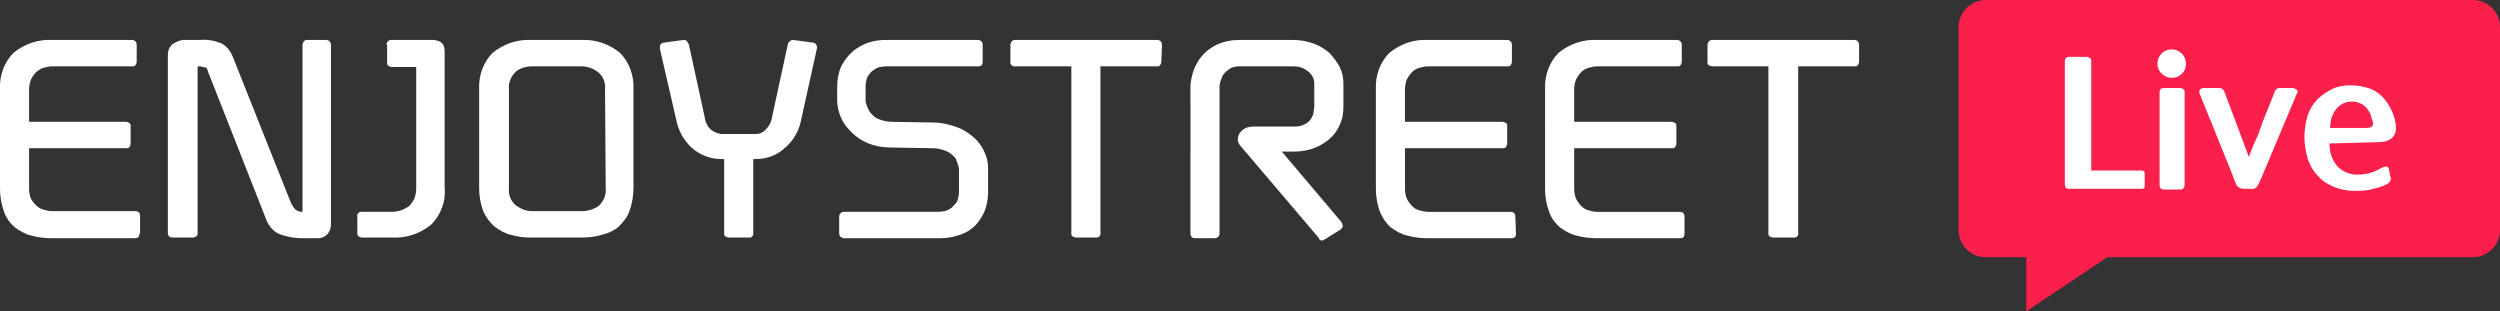 <?xml version="1.0" encoding="utf-8"?>
<!-- Generator: Adobe Illustrator 26.0.0, SVG Export Plug-In . SVG Version: 6.00 Build 0)  -->
<svg version="1.1" id="Layer_1" xmlns="http://www.w3.org/2000/svg" xmlns:xlink="http://www.w3.org/1999/xlink" x="0px" y="0px"
	 viewBox="0 0 369.4 46" style="enable-background:new 0 0 369.4 46;" xml:space="preserve">
<rect x="0" y="0" width="369.4" height="46" fill="#333333" stroke="none"/>
<style type="text/css">
	.st0{fill:#FFFFFF;}
	.st1{fill:#FB1F4C;}
</style>
<path class="st0" d="M20.6,34.5c0,0.5-0.2,0.7-0.7,0.7H7.7c-1,0-2.1-0.1-3.1-0.4c-0.9-0.2-1.7-0.7-2.4-1.2c-0.7-0.6-1.3-1.4-1.6-2.3
	C0.2,30.2,0,29,0,27.9V13.2c-0.1-2,0.6-4,2-5.4c1.6-1.3,3.6-2,5.7-1.9h11.8c0.2,0,0.4,0.1,0.5,0.2s0.2,0.3,0.2,0.5v2.5
	c0,0.3-0.2,0.7-0.5,0.7l0,0h-12c-0.4,0-0.8,0.1-1.2,0.2c-0.4,0.1-0.7,0.3-1.1,0.6c-0.3,0.3-0.6,0.7-0.8,1.1c-0.2,0.5-0.3,1-0.3,1.5
	V18h14.3c0.3,0,0.7,0.2,0.7,0.5l0,0c0,0.1,0,0.1,0,0.2v2.5c0,0.3-0.2,0.7-0.5,0.7l0,0H4.3v6c0,0.5,0.1,1.1,0.3,1.5
	c0.2,0.4,0.5,0.7,0.8,1s0.7,0.5,1.1,0.6s0.8,0.2,1.2,0.2H20c0.4,0,0.7,0.2,0.7,0.7v2.6H20.6z"/>
<path class="st0" d="M30.9,11c-0.1-0.2-0.2-0.4-0.2-0.6c-0.1-0.1-0.1-0.2-0.2-0.4c-0.2,0-0.4-0.1-0.5-0.1c-0.3-0.1-0.5-0.1-0.8-0.1
	v24.6c0,0.2,0,0.4-0.2,0.5c-0.1,0.1-0.3,0.2-0.5,0.2h-3c-0.4,0-0.7-0.2-0.7-0.7V8.1c0-0.6,0.2-1.1,0.6-1.5C25.9,6.2,26.5,6,27,5.9
	h2.6c1-0.1,2.1,0.1,3.1,0.5c0.8,0.4,1.4,1.2,1.7,2L43,30c0.2,0.4,0.4,0.7,0.7,1c0.3,0.2,0.6,0.3,1,0.3V6.6c0-0.2,0.1-0.3,0.2-0.5
	C45,6,45.1,5.9,45.3,5.9h2.9c0.2,0,0.4,0.1,0.5,0.2s0.2,0.3,0.2,0.5v26.6c0,0.5-0.2,1-0.5,1.4C48,35,47.5,35.2,47,35.2h-2.4
	c-1.1,0-2.2-0.2-3.3-0.6c-0.9-0.4-1.5-1.1-1.9-2L30.9,11z"/>
<path class="st0" d="M57.1,6.6c0-0.2,0.1-0.3,0.2-0.5c0.1-0.1,0.3-0.2,0.5-0.2H64c1.2,0.1,1.7,0.6,1.7,1.7v20.2c0.2,2-0.6,4-2,5.4
	c-1.6,1.3-3.6,2-5.7,1.9h-4.5c-0.3,0-0.7-0.2-0.7-0.5l0,0c0-0.1,0-0.1,0-0.2V32c-0.1-0.3,0.2-0.7,0.5-0.7l0,0H58
	c0.4,0,0.8-0.1,1.2-0.2s0.8-0.4,1.2-0.6c0.3-0.3,0.6-0.7,0.8-1.1c0.2-0.5,0.3-1,0.3-1.5v-18h-3.6c-0.3,0-0.7-0.2-0.7-0.5l0,0
	c0-0.1,0-0.1,0-0.2V6.6H57.1z"/>
<path class="st0" d="M85.9,5.9C88,5.8,90,6.5,91.6,7.8c1.4,1.4,2.1,3.4,2,5.4v14.6c0,1.2-0.2,2.3-0.6,3.4c-0.3,0.9-0.9,1.6-1.6,2.3
	c-0.7,0.6-1.6,1-2.5,1.2c-1,0.3-2,0.4-3.1,0.4h-7.3c-1,0-2-0.1-3-0.4c-0.9-0.2-1.7-0.7-2.4-1.2c-0.7-0.6-1.3-1.4-1.7-2.3
	c-0.4-1.1-0.6-2.2-0.6-3.4V13.2c-0.1-2,0.6-4,2-5.4c1.6-1.3,3.6-2,5.7-1.9C78.5,5.9,85.9,5.9,85.9,5.9z M89.4,13.2
	c0.1-1-0.3-2-1.1-2.6c-0.7-0.5-1.5-0.8-2.4-0.8h-7.3c-0.9,0-1.8,0.3-2.4,0.8c-0.7,0.7-1.1,1.6-1,2.6v14.6c-0.1,1,0.3,2,1.1,2.6
	c0.7,0.5,1.5,0.8,2.4,0.8H86c0.9,0,1.8-0.3,2.5-0.8c0.7-0.7,1.1-1.6,1-2.6L89.4,13.2L89.4,13.2z"/>
<path class="st0" d="M106.5,23.5c-1.5,0-3-0.6-4.1-1.5c-1.3-1.1-2.2-2.7-2.5-4.4L97.5,7.2c0-0.2,0-0.4,0.1-0.6s0.3-0.3,0.5-0.3
	l2.9-0.4c0.2,0,0.4,0,0.5,0.2c0.1,0.1,0.2,0.3,0.3,0.5l2.3,10.6c0.1,0.8,0.4,1.5,1,2c0.4,0.3,0.9,0.5,1.4,0.6h5.2
	c0.5,0,1-0.2,1.4-0.6c0.5-0.5,0.9-1.2,1-2l2.3-10.6c0-0.2,0.1-0.3,0.3-0.5c0.1-0.1,0.3-0.2,0.5-0.2l2.9,0.4c0.2,0,0.4,0.1,0.5,0.3
	c0.1,0.2,0.2,0.4,0.1,0.6l-2.3,10.4c-0.3,1.7-1.2,3.3-2.6,4.4c-1.1,1-2.6,1.5-4.1,1.5h-0.4v10.9c0.1,0.3-0.2,0.7-0.5,0.7l0,0
	c-0.1,0-0.1,0-0.2,0h-2.9c-0.3,0-0.7-0.2-0.7-0.5l0,0c0-0.1,0-0.1,0-0.2V23.5H106.5z"/>
<path class="st0" d="M130.9,9.8c-0.3,0-0.6,0.1-0.9,0.1c-0.4,0.1-0.7,0.3-1,0.5s-0.6,0.6-0.8,0.9c-0.2,0.5-0.3,1-0.3,1.5V15
	c0.1,0.5,0.3,1,0.6,1.5c0.3,0.4,0.7,0.8,1.1,1c0.7,0.3,1.4,0.5,2.2,0.5l6,0.1c1.3,0,2.6,0.3,3.9,0.8c0.9,0.4,1.8,1,2.5,1.7
	c0.6,0.6,1.1,1.4,1.4,2.2c0.3,0.7,0.4,1.4,0.4,2.1v3.5c0,1-0.2,2.1-0.6,3c-0.4,0.8-0.9,1.6-1.6,2.2c-0.7,0.6-1.5,1-2.3,1.2
	c-0.9,0.3-1.8,0.4-2.8,0.4h-14c-0.2,0-0.3-0.1-0.5-0.2c-0.1-0.1-0.2-0.3-0.2-0.5V32c0-0.2,0.1-0.4,0.2-0.5s0.3-0.2,0.5-0.2h14
	c0.3,0,0.6-0.1,0.9-0.1c0.4-0.1,0.7-0.3,1-0.5c0.3-0.3,0.6-0.6,0.8-0.9c0.2-0.5,0.3-1,0.3-1.5v-3.4c-0.1-0.5-0.3-1-0.5-1.5
	c-0.3-0.4-0.7-0.7-1.2-1c-0.7-0.3-1.4-0.5-2.2-0.5l-6-0.1c-1.3,0-2.7-0.2-3.9-0.8c-0.9-0.4-1.8-1.1-2.4-1.8
	c-1.1-1.1-1.7-2.6-1.8-4.2v-2.2c0-1,0.2-2.1,0.6-3c0.4-0.8,1-1.6,1.7-2.2s1.5-1,2.3-1.3c0.9-0.3,1.8-0.4,2.7-0.4h13.5
	c0.2,0,0.4,0.1,0.5,0.2s0.2,0.3,0.2,0.5v2.5c0,0.5-0.2,0.7-0.7,0.7H130.9z"/>
<path class="st0" d="M171.6,9.1c0,0.3-0.2,0.7-0.5,0.7l0,0h-8.5v24.6c0.1,0.3-0.2,0.7-0.5,0.7l0,0c-0.1,0-0.1,0-0.2,0H159
	c-0.3,0-0.7-0.2-0.7-0.5l0,0c0-0.1,0-0.1,0-0.2V9.8H150c-0.3,0.1-0.7-0.2-0.7-0.5l0,0c0-0.1,0-0.1,0-0.2V6.6c0-0.2,0.1-0.3,0.2-0.5
	c0.1-0.1,0.3-0.2,0.5-0.2h21c0.2,0,0.4,0.1,0.5,0.2s0.2,0.3,0.2,0.5L171.6,9.1z"/>
<path class="st0" d="M198.2,32.8c0.1,0.2,0.2,0.4,0.2,0.6c0,0.2-0.2,0.4-0.3,0.5l-2.4,1.5c-0.3,0.2-0.6,0.2-0.8-0.1v-0.1l-11.4-13.4
	c-0.3-0.3-0.5-0.6-0.6-1c0-0.3,0-0.7,0.2-1s0.4-0.6,0.8-0.8c0.4-0.2,0.8-0.3,1.3-0.3h6.1c0.6,0,1.1-0.1,1.6-0.4
	c0.4-0.2,0.7-0.5,0.9-0.9c0.2-0.3,0.3-0.6,0.3-0.9c0-0.2,0.1-0.5,0.1-0.7v-3.5c0-0.7-0.4-1.4-1-1.8c-0.6-0.5-1.3-0.7-2.1-0.7h-7.9
	c-0.6,0-1.2,0.1-1.7,0.5c-0.4,0.3-0.7,0.6-0.9,1c-0.2,0.5-0.4,1-0.4,1.5v21.7c0,0.2-0.1,0.4-0.2,0.5c-0.1,0.1-0.3,0.2-0.5,0.2h-2.9
	c-0.4,0-0.7-0.2-0.7-0.7V12.8c0-0.7,0.2-1.5,0.4-2.2c0.6-1.8,1.8-3.2,3.5-4c1.1-0.5,2.2-0.7,3.4-0.7h7.9c1,0,2,0.2,2.9,0.5
	s1.7,0.8,2.4,1.4c0.6,0.6,1.1,1.3,1.5,2c0.4,0.8,0.6,1.6,0.6,2.5v3.4c0,0.8-0.1,1.7-0.4,2.4c-0.3,0.8-0.7,1.5-1.3,2.1
	c-0.7,0.7-1.5,1.2-2.4,1.6c-1,0.4-2.1,0.6-3.2,0.6h-1.8L198.2,32.8z"/>
<path class="st0" d="M224,34.5c0,0.5-0.2,0.7-0.7,0.7H211c-1,0-2.1-0.1-3.1-0.4c-0.9-0.2-1.7-0.7-2.4-1.2c-0.7-0.6-1.2-1.4-1.6-2.3
	c-0.4-1.1-0.6-2.2-0.6-3.4V13.2c-0.1-2,0.6-4,2-5.4c1.6-1.3,3.6-2,5.6-1.9h11.8c0.2,0,0.4,0.1,0.5,0.2s0.2,0.3,0.2,0.5v2.5
	c0,0.3-0.2,0.7-0.5,0.7l0,0H211c-0.4,0-0.8,0.1-1.2,0.2c-0.4,0.1-0.8,0.3-1.1,0.6s-0.6,0.7-0.8,1.1c-0.2,0.5-0.3,1-0.3,1.5V18H222
	c0.3,0,0.7,0.2,0.7,0.5l0,0c0,0.1,0,0.1,0,0.2v2.5c0,0.3-0.2,0.7-0.5,0.7l0,0h-14.6v6c0,0.5,0.1,1.1,0.3,1.5s0.5,0.8,0.8,1.1
	c0.3,0.3,0.7,0.5,1.1,0.6c0.4,0.1,0.8,0.2,1.2,0.2h12.2c0.4,0,0.7,0.2,0.7,0.7L224,34.5z"/>
<path class="st0" d="M248.9,34.5c0,0.5-0.2,0.7-0.7,0.7H236c-1,0-2.1-0.1-3.1-0.4c-0.9-0.2-1.7-0.7-2.4-1.2
	c-0.7-0.6-1.3-1.4-1.6-2.3c-0.4-1.1-0.6-2.2-0.6-3.4V13.2c-0.1-2,0.6-4,2-5.4c1.6-1.3,3.6-2,5.7-1.9h11.8c0.2,0,0.4,0.1,0.5,0.2
	s0.2,0.3,0.2,0.5v2.5c0,0.3-0.2,0.7-0.5,0.7l0,0h-12c-0.4,0-0.8,0.1-1.2,0.2c-0.4,0.1-0.8,0.3-1.1,0.6s-0.6,0.7-0.8,1.1
	c-0.2,0.5-0.3,1-0.3,1.5V18H247c0.3,0,0.7,0.2,0.7,0.5l0,0c0,0.1,0,0.1,0,0.2v2.5c0,0.3-0.2,0.7-0.5,0.7l0,0h-14.6v6
	c0,0.5,0.1,1.1,0.3,1.5s0.5,0.8,0.8,1.1c0.3,0.3,0.7,0.5,1.1,0.6c0.4,0.1,0.8,0.2,1.2,0.2h12.2c0.4,0,0.7,0.2,0.7,0.7L248.9,34.5
	L248.9,34.5z"/>
<path class="st0" d="M274.7,9.1c0,0.3-0.2,0.7-0.5,0.7l0,0h-8.5v24.6c0.1,0.3-0.2,0.7-0.5,0.7l0,0c-0.1,0-0.1,0-0.2,0h-3
	c-0.3,0-0.7-0.2-0.7-0.5l0,0c0-0.1,0-0.1,0-0.2V9.8H253c-0.3,0-0.7-0.2-0.7-0.5l0,0c0-0.1,0-0.1,0-0.2V6.6c0-0.2,0.1-0.3,0.2-0.5
	c0.1-0.1,0.3-0.2,0.5-0.2h21c0.2,0,0.4,0.1,0.5,0.2s0.2,0.3,0.2,0.5V9.1z"/>
<path class="st1" d="M293.4,0h72c2.2,0,4,1.8,4,4v30c0,2.2-1.8,4-4,4h-72c-2.2,0-4-1.8-4-4V4C289.4,1.8,291.2,0,293.4,0z"/>
<path class="st0" d="M305.1,9.1c0-0.5,0.2-0.7,0.7-0.7h2.5c0.3,0,0.7,0.2,0.7,0.5l0,0c0,0.1,0,0.1,0,0.2v16.1h7.5
	c0.1,0,0.2,0.1,0.3,0.1c0.1,0.1,0.1,0.2,0.1,0.3v1.9c0,0.1,0,0.2-0.1,0.3c-0.1,0.1-0.2,0.1-0.3,0.1h-10.7c-0.5,0-0.7-0.2-0.7-0.7
	V9.1z"/>
<path class="st0" d="M318.8,9.4c0-0.6,0.2-1.1,0.6-1.5s0.9-0.6,1.5-0.6c1.2,0,2.1,1,2.1,2.1c0,0.6-0.2,1.1-0.6,1.5s-0.9,0.6-1.5,0.6
	c-1.1,0-2.1-0.9-2.1-2l0,0V9.4z M319.1,13.7c0-0.5,0.2-0.7,0.7-0.7h2.3c0.3,0,0.7,0.2,0.7,0.5l0,0c0,0.1,0,0.1,0,0.2v13.6
	c0,0.3-0.2,0.7-0.5,0.7l0,0c-0.1,0-0.1,0-0.2,0h-2.3c-0.5,0-0.7-0.2-0.7-0.7V13.7z"/>
<path class="st0" d="M334.3,25.9c-0.2,0.5-0.4,1-0.7,1.5c-0.2,0.4-0.6,0.6-1,0.5h-1.1c-0.4,0-0.8-0.2-1-0.5c-0.2-0.5-0.5-1-0.6-1.5
	L325,13.8c-0.1-0.2,0-0.4,0.1-0.6c0.1-0.1,0.3-0.2,0.5-0.2h2.4c0.3,0,0.6,0.3,0.7,0.6l3.6,9.6c0.3-0.8,0.6-1.7,1-2.5s0.7-1.7,1-2.6
	l1.8-4.5c0.1-0.4,0.4-0.6,0.7-0.6h1.9c0.2,0,0.4,0.1,0.6,0.2c0.2,0.1,0.3,0.4,0.1,0.6L334.3,25.9z"/>
<path class="st0" d="M344.2,21.2c0,1.3,0.4,2.5,1.2,3.4c0.8,0.8,1.8,1.2,2.9,1.2c1.3,0,2.5-0.3,3.6-1c0.2-0.1,0.4-0.2,0.7-0.2
	c0.2,0,0.4,0.2,0.4,0.5l0.2,1c0.1,0.2,0.1,0.4,0,0.6s-0.3,0.4-0.5,0.5c-0.7,0.4-1.6,0.6-2.4,0.8c-0.8,0.2-1.6,0.2-2.5,0.2
	c-1,0-2-0.2-3-0.6c-0.9-0.4-1.7-0.9-2.3-1.6c-0.7-0.7-1.2-1.6-1.5-2.5c-0.3-1.1-0.5-2.2-0.5-3.3c0-1.1,0.2-2.2,0.5-3.2
	c0.3-0.9,0.8-1.7,1.5-2.4c0.6-0.6,1.4-1.1,2.2-1.5c0.9-0.4,1.8-0.5,2.7-0.5c1,0,1.9,0.2,2.8,0.5c0.8,0.3,1.5,0.8,2.1,1.5
	c0.9,1.1,1.5,2.4,1.7,3.8c0.2,1.6-0.6,2.5-2.3,2.6L344.2,21.2z M350.6,18c-0.1-0.3-0.2-0.7-0.3-1c-0.1-0.3-0.3-0.6-0.5-0.9
	c-0.5-0.7-1.4-1.1-2.3-1.1s-1.7,0.4-2.3,1.1c-0.3,0.4-0.5,0.8-0.7,1.3c-0.1,0.5-0.2,1-0.2,1.5h5.5c0.2,0,0.5-0.1,0.7-0.2
	C350.6,18.5,350.7,18.3,350.6,18z"/>
<path class="st1" d="M299.4,34v12l18-12H299.4z"/>
</svg>
